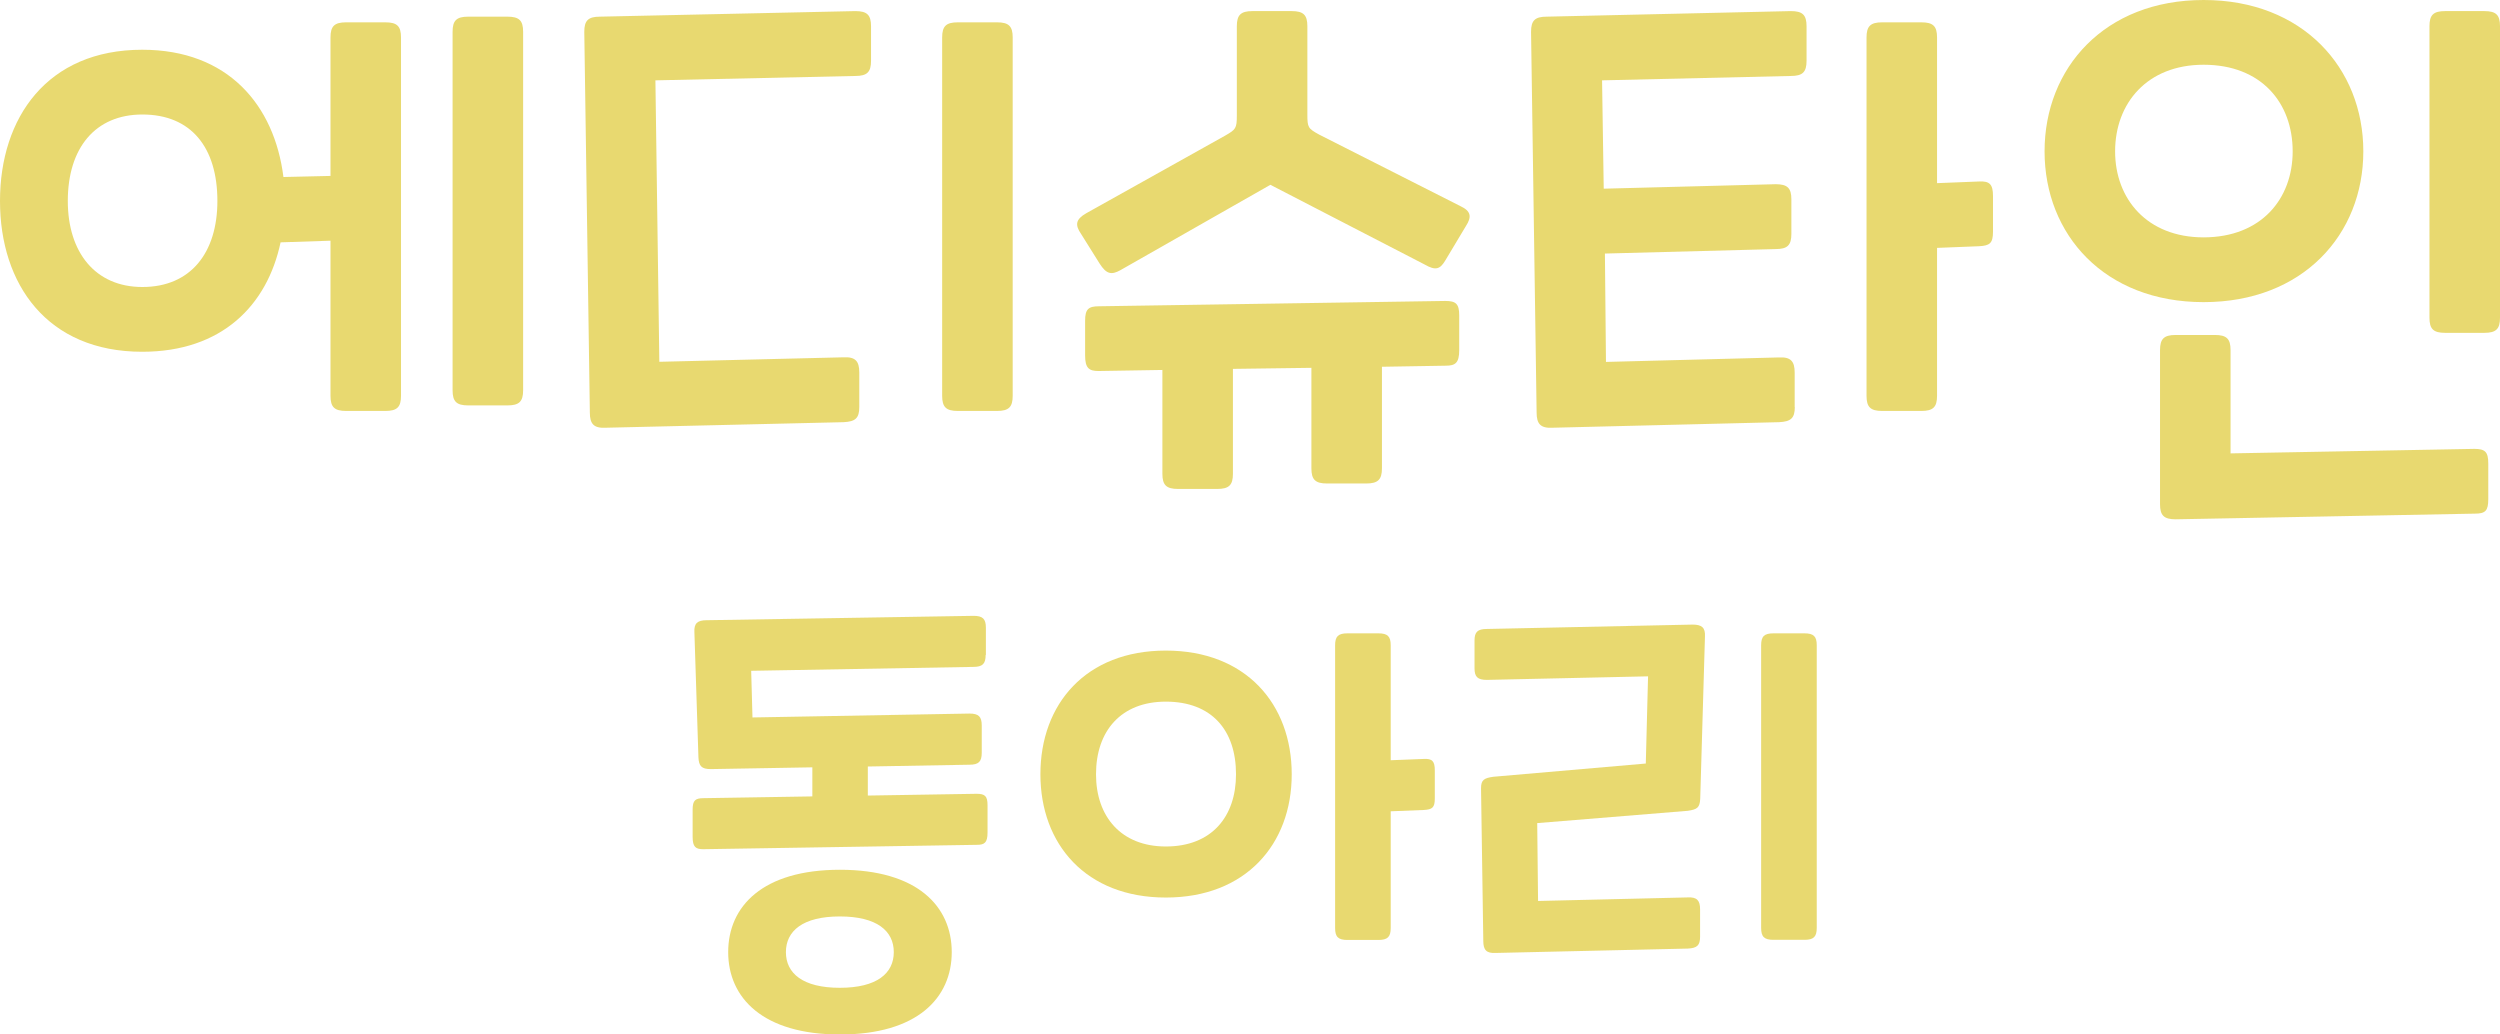 <svg width="116" height="48" viewBox="0 0 116 48" fill="none" xmlns="http://www.w3.org/2000/svg">
<path d="M0 9.326C0 5.466 2.184 2.308 6.6 2.308C10.577 2.308 12.733 4.874 13.151 8.213L15.335 8.163V1.738C15.335 1.217 15.516 1.036 16.061 1.036H17.881C18.426 1.036 18.607 1.217 18.607 1.738V18.367C18.607 18.887 18.426 19.068 17.881 19.068H16.061C15.516 19.068 15.335 18.887 15.335 18.367V11.168L13.019 11.245C12.398 14.172 10.291 16.322 6.6 16.322C2.184 16.322 0 13.185 0 9.326ZM10.087 9.326C10.087 6.837 8.866 5.313 6.606 5.313C4.422 5.313 3.146 6.864 3.146 9.326C3.146 11.711 4.422 13.317 6.606 13.317C8.861 13.317 10.087 11.711 10.087 9.326ZM21 1.475C21 0.954 21.181 0.773 21.726 0.773H23.547C24.091 0.773 24.273 0.954 24.273 1.475V18.109C24.273 18.63 24.091 18.811 23.547 18.811H21.726C21.181 18.811 21 18.63 21 18.109V1.475Z" fill="#E8D970"/>
<path d="M39.871 18.887C39.871 19.403 39.69 19.562 39.145 19.589L28.095 19.847C27.551 19.874 27.369 19.666 27.369 19.145L27.111 1.475C27.111 0.954 27.292 0.773 27.837 0.773L39.69 0.515C40.234 0.515 40.416 0.696 40.416 1.217V2.823C40.416 3.344 40.234 3.525 39.69 3.525L30.411 3.728L30.593 16.787L39.145 16.579C39.69 16.552 39.871 16.76 39.871 17.281V18.887ZM43.716 1.738C43.716 1.217 43.898 1.036 44.442 1.036H46.263C46.807 1.036 46.989 1.217 46.989 1.738V18.366C46.989 18.887 46.807 19.068 46.263 19.068H44.442C43.898 19.068 43.716 18.887 43.716 18.366V1.738Z" fill="#E8D970"/>
<path d="M56.845 6.294C57.34 6.009 57.389 5.959 57.389 5.362V1.217C57.389 0.696 57.571 0.515 58.115 0.515H59.936C60.48 0.515 60.662 0.696 60.662 1.217V5.312C60.662 5.91 60.69 5.959 61.207 6.244L67.757 9.561C68.252 9.792 68.302 10.055 68.016 10.493L67.053 12.1C66.817 12.489 66.613 12.566 66.118 12.281L58.946 8.575L51.983 12.538C51.565 12.769 51.334 12.719 51.02 12.226L50.162 10.855C49.876 10.439 49.904 10.181 50.399 9.896L56.845 6.294ZM67.059 13.964C67.554 13.964 67.708 14.095 67.708 14.638V16.245C67.708 16.842 67.526 16.968 67.086 16.968L64.122 17.018V21.733C64.122 22.248 63.94 22.434 63.396 22.434H61.575C61.031 22.434 60.849 22.254 60.849 21.733V17.067L57.208 17.116V21.985C57.208 22.506 57.026 22.687 56.482 22.687H54.661C54.117 22.687 53.935 22.506 53.935 21.985V17.166L50.971 17.215C50.531 17.215 50.349 17.084 50.349 16.491V14.885C50.349 14.342 50.503 14.211 50.998 14.211L67.059 13.964Z" fill="#E8D970"/>
<path d="M83.279 18.887C83.279 19.403 83.097 19.562 82.553 19.589L72.026 19.847C71.481 19.874 71.299 19.666 71.299 19.145L71.041 1.475C71.041 0.954 71.222 0.773 71.767 0.773L83.097 0.515C83.642 0.515 83.824 0.696 83.824 1.217V2.823C83.824 3.344 83.642 3.525 83.097 3.525L74.336 3.728L74.413 8.755L82.394 8.547C82.938 8.547 83.12 8.728 83.12 9.249V10.855C83.12 11.376 82.938 11.557 82.394 11.557L74.468 11.765L74.517 16.793L82.547 16.585C83.092 16.557 83.273 16.765 83.273 17.286V18.887H83.279ZM89.879 11.502V18.366C89.879 18.887 89.698 19.068 89.153 19.068H87.333C86.788 19.068 86.607 18.887 86.607 18.366V1.738C86.607 1.217 86.788 1.036 87.333 1.036H89.153C89.698 1.036 89.879 1.217 89.879 1.738V8.498L91.826 8.421C92.321 8.394 92.475 8.553 92.475 9.095V10.751C92.475 11.294 92.321 11.398 91.826 11.425L89.879 11.502Z" fill="#E8D970"/>
<path d="M94.868 7.023C94.868 3.158 97.651 0 102.249 0C106.848 0 109.658 3.158 109.658 7.023C109.658 10.883 106.853 14.019 102.249 14.019C97.646 14.019 94.868 10.883 94.868 7.023ZM106.38 7.023C106.38 4.77 104.923 3.004 102.249 3.004C99.626 3.004 98.141 4.792 98.141 7.023C98.141 9.227 99.62 11.014 102.249 11.014C104.928 11.009 106.38 9.222 106.38 7.023ZM100.951 24.096C100.407 24.096 100.225 23.915 100.225 23.394V16.245C100.225 15.724 100.407 15.543 100.951 15.543H102.772C103.317 15.543 103.498 15.724 103.498 16.245V21.037L114.807 20.828C115.302 20.828 115.456 20.96 115.456 21.503V23.158C115.456 23.701 115.324 23.833 114.834 23.833L100.951 24.096ZM112.727 1.217C112.727 0.696 112.909 0.515 113.453 0.515H115.274C115.819 0.515 116 0.696 116 1.217V14.743C116 15.264 115.819 15.444 115.274 15.444H113.453C112.909 15.444 112.727 15.264 112.727 14.743V1.217Z" fill="#E8D970"/>
<path d="M45.734 30.39C45.734 30.801 45.591 30.944 45.162 30.944L34.855 31.125L34.915 33.29L44.981 33.109C45.41 33.109 45.553 33.252 45.553 33.663V34.929C45.553 35.341 45.41 35.483 44.981 35.483L40.267 35.566V36.914L45.311 36.832C45.701 36.832 45.822 36.936 45.822 37.364V38.63C45.822 39.102 45.679 39.2 45.333 39.2L32.627 39.403C32.281 39.403 32.138 39.299 32.138 38.833V37.567C32.138 37.139 32.259 37.035 32.649 37.035L37.693 36.953V35.604L32.979 35.686C32.55 35.686 32.424 35.544 32.407 35.132L32.22 29.332C32.198 28.921 32.363 28.778 32.792 28.778L45.173 28.575C45.602 28.575 45.745 28.718 45.745 29.129V30.39H45.734ZM33.788 44.179C33.788 42.051 35.388 40.357 38.974 40.357C42.561 40.357 44.161 42.051 44.161 44.179C44.161 46.306 42.561 48 38.974 48C35.405 48 33.788 46.306 33.788 44.179ZM41.472 44.179C41.472 43.197 40.691 42.523 38.969 42.523C37.247 42.523 36.466 43.197 36.466 44.179C36.466 45.16 37.247 45.834 38.969 45.834C40.691 45.834 41.472 45.16 41.472 44.179Z" fill="#E8D970"/>
<path d="M48.275 35.927C48.275 32.66 50.388 30.187 54.095 30.187C57.802 30.187 59.936 32.66 59.936 35.927C59.936 39.173 57.802 41.646 54.095 41.646C50.388 41.646 48.275 39.173 48.275 35.927ZM57.351 35.927C57.351 33.882 56.223 32.556 54.095 32.556C52.027 32.556 50.855 33.904 50.855 35.927C50.855 37.89 52.021 39.277 54.095 39.277C56.229 39.277 57.351 37.885 57.351 35.927ZM64.529 37.644V43.06C64.529 43.471 64.386 43.614 63.957 43.614H62.521C62.092 43.614 61.949 43.471 61.949 43.06V29.941C61.949 29.529 62.092 29.387 62.521 29.387H63.957C64.386 29.387 64.529 29.529 64.529 29.941V35.275L66.063 35.215C66.454 35.193 66.575 35.319 66.575 35.746V37.051C66.575 37.479 66.454 37.561 66.063 37.583L64.529 37.644Z" fill="#E8D970"/>
<path d="M78.89 37.068C78.868 37.479 78.747 37.556 78.318 37.621L71.327 38.192L71.366 41.805L78.312 41.64C78.741 41.618 78.884 41.783 78.884 42.194V43.461C78.884 43.872 78.741 43.992 78.312 44.014L69.397 44.217C68.968 44.239 68.825 44.075 68.825 43.663L68.72 36.574C68.72 36.185 68.863 36.103 69.292 36.042L76.365 35.428L76.47 31.382L68.99 31.547C68.561 31.547 68.418 31.404 68.418 31.015V29.716C68.418 29.326 68.561 29.184 68.99 29.184L78.538 28.981C78.967 28.981 79.132 29.123 79.11 29.535L78.89 37.068ZM81.717 29.94C81.717 29.529 81.86 29.387 82.289 29.387H83.725C84.154 29.387 84.297 29.529 84.297 29.94V43.055C84.297 43.466 84.154 43.608 83.725 43.608H82.289C81.86 43.608 81.717 43.466 81.717 43.055V29.94Z" fill="#E8D970"/>
</svg>
